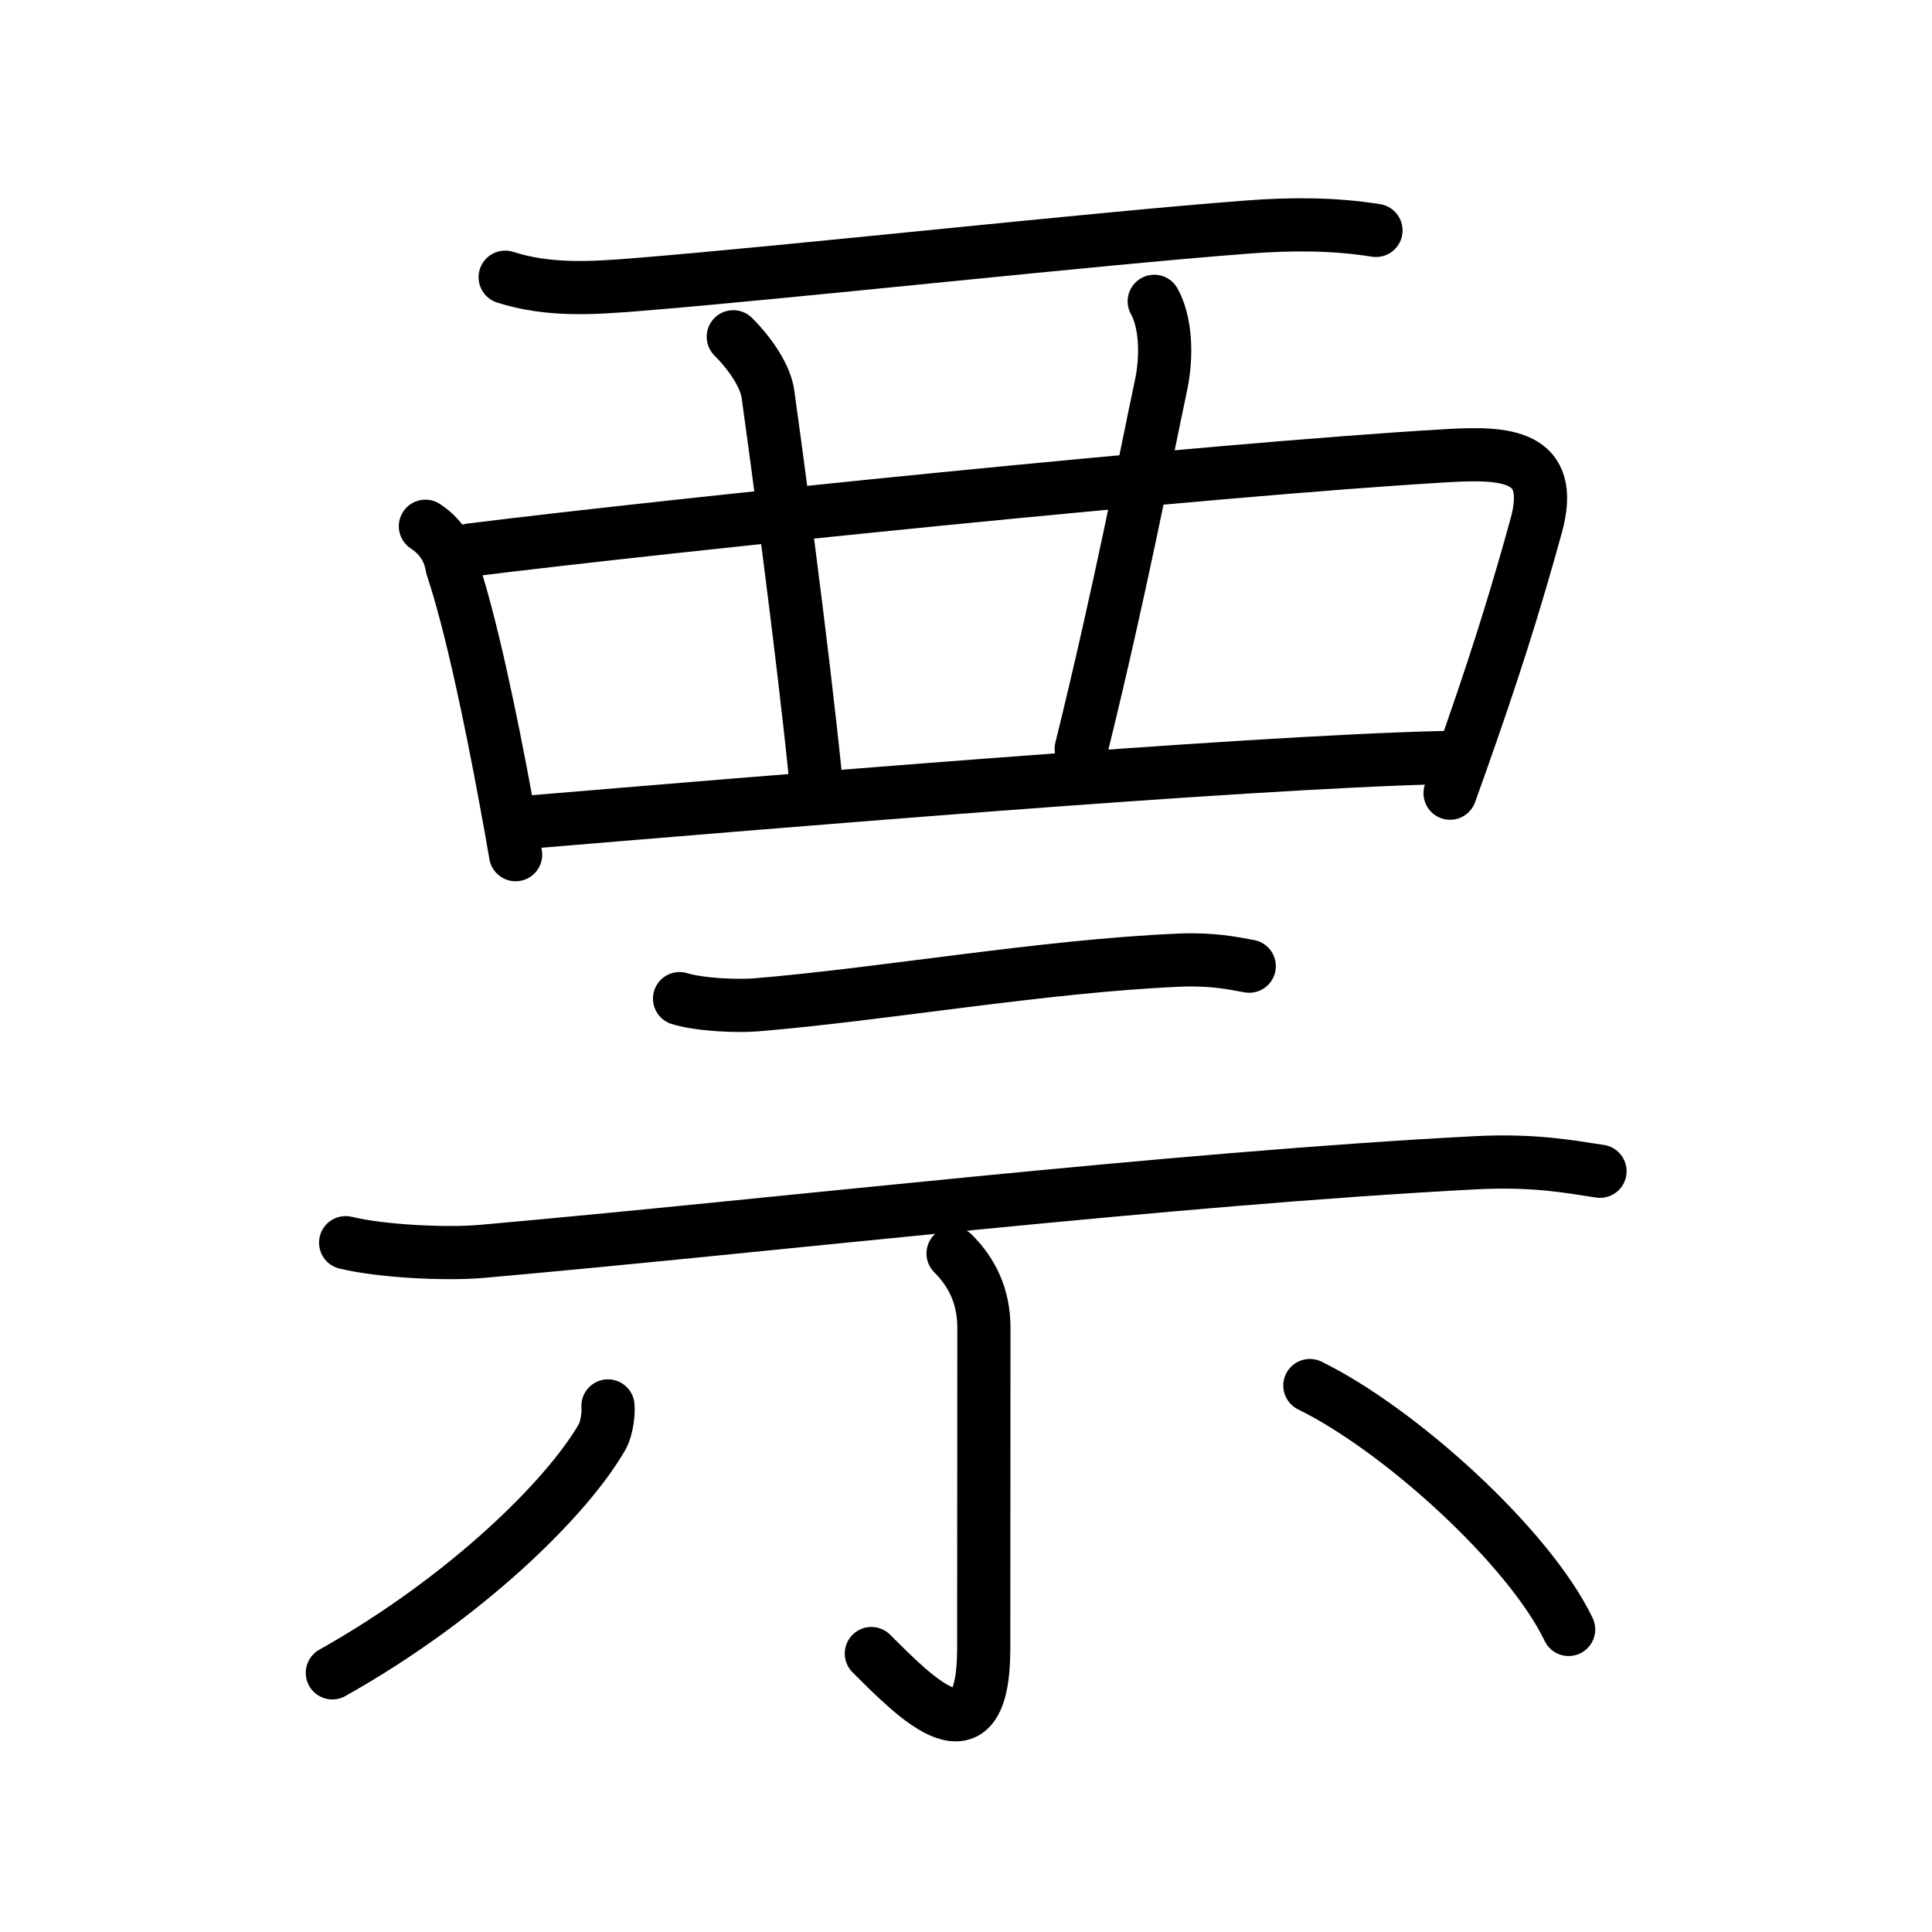 <svg xmlns="http://www.w3.org/2000/svg" width="109" height="109" viewBox="0 0 109 109"><g xmlns:kvg="http://kanjivg.tagaini.net" id="kvg:StrokePaths_07968" style="fill:none;stroke:#000000;stroke-width:3;stroke-linecap:round;stroke-linejoin:round;"><g id="kvg:07968" kvg:element="&#31080;"><g id="kvg:07968-g1" kvg:element="&#35198;" kvg:position="top" kvg:radical="nelson"><g id="kvg:07968-g2" kvg:element="&#35199;" kvg:variant="true"><path id="kvg:07968-s1" kvg:type="&#12752;" d="M28.5,15.64c2.44,0.78,4.88,0.62,7.38,0.42c8.7-0.7,25.9-2.6,34.5-3.25c2.45-0.19,4.88-0.19,7.25,0.19"/><path id="kvg:07968-s2" kvg:type="&#12753;" d="M24,29.69c0.84,0.55,1.35,1.32,1.51,2.31c1.05,3.12,2.19,8.57,3.04,13.2c0.2,1.06,0.38,2.08,0.54,3.02"/><path id="kvg:07968-s3" kvg:type="&#12757;a" d="M26.54,31.03c11.21-1.4,41.58-4.53,55.08-5.32c3.31-0.19,6.16-0.08,5.05,3.95c-0.92,3.33-1.95,6.79-3.64,11.64c-0.37,1.08-0.78,2.22-1.22,3.45"/><path id="kvg:07968-s4" kvg:type="&#12753;a" d="M41.37,19c1,1,1.82,2.24,1.96,3.25c0.42,3,1.92,14.12,2.67,21.5"/><path id="kvg:07968-s5" kvg:type="&#12753;a" d="M65.12,17c0.63,1.12,0.75,3,0.38,4.75c-0.86,4.03-2.25,11.38-4.5,20.5"/><path id="kvg:07968-s6" kvg:type="&#12752;a" d="M30,46.37c12-1,40-3.37,51.45-3.63"/></g></g><g id="kvg:07968-g3" kvg:element="&#31034;" kvg:position="bottom" kvg:radical="tradit"><g id="kvg:07968-g4" kvg:position="top"><path id="kvg:07968-s7" kvg:type="&#12752;" d="M38.34,56.34c1.13,0.35,3.21,0.44,4.34,0.35c7.21-0.6,16.2-2.19,23.84-2.52c1.88-0.08,3.02,0.17,3.96,0.34"/><path id="kvg:07968-s8" kvg:type="&#12752;" d="M19.5,70.11c2.01,0.49,5.69,0.67,7.69,0.49c16.69-1.48,38.81-4.1,56.06-5c3.34-0.17,5.35,0.23,7.02,0.48"/></g><g id="kvg:07968-g5" kvg:position="bottom"><path id="kvg:07968-s9" kvg:type="&#12753;" d="M53.77,70.72c1.07,1.07,1.74,2.41,1.74,4.2C55.51,82,55.5,88.11,55.5,93c0,6.75-3.81,2.81-6.34,0.29"/><path id="kvg:07968-s10" kvg:type="&#12754;" d="M34.3,79.32c0.04,0.37-0.05,1.26-0.33,1.75C32,84.5,26.3,90.14,18.75,94.38"/><path id="kvg:07968-s11" kvg:type="&#12756;" d="M73.9,78.17c5.06,2.48,12.35,9.08,14.6,13.76"/></g></g></g></g></svg>